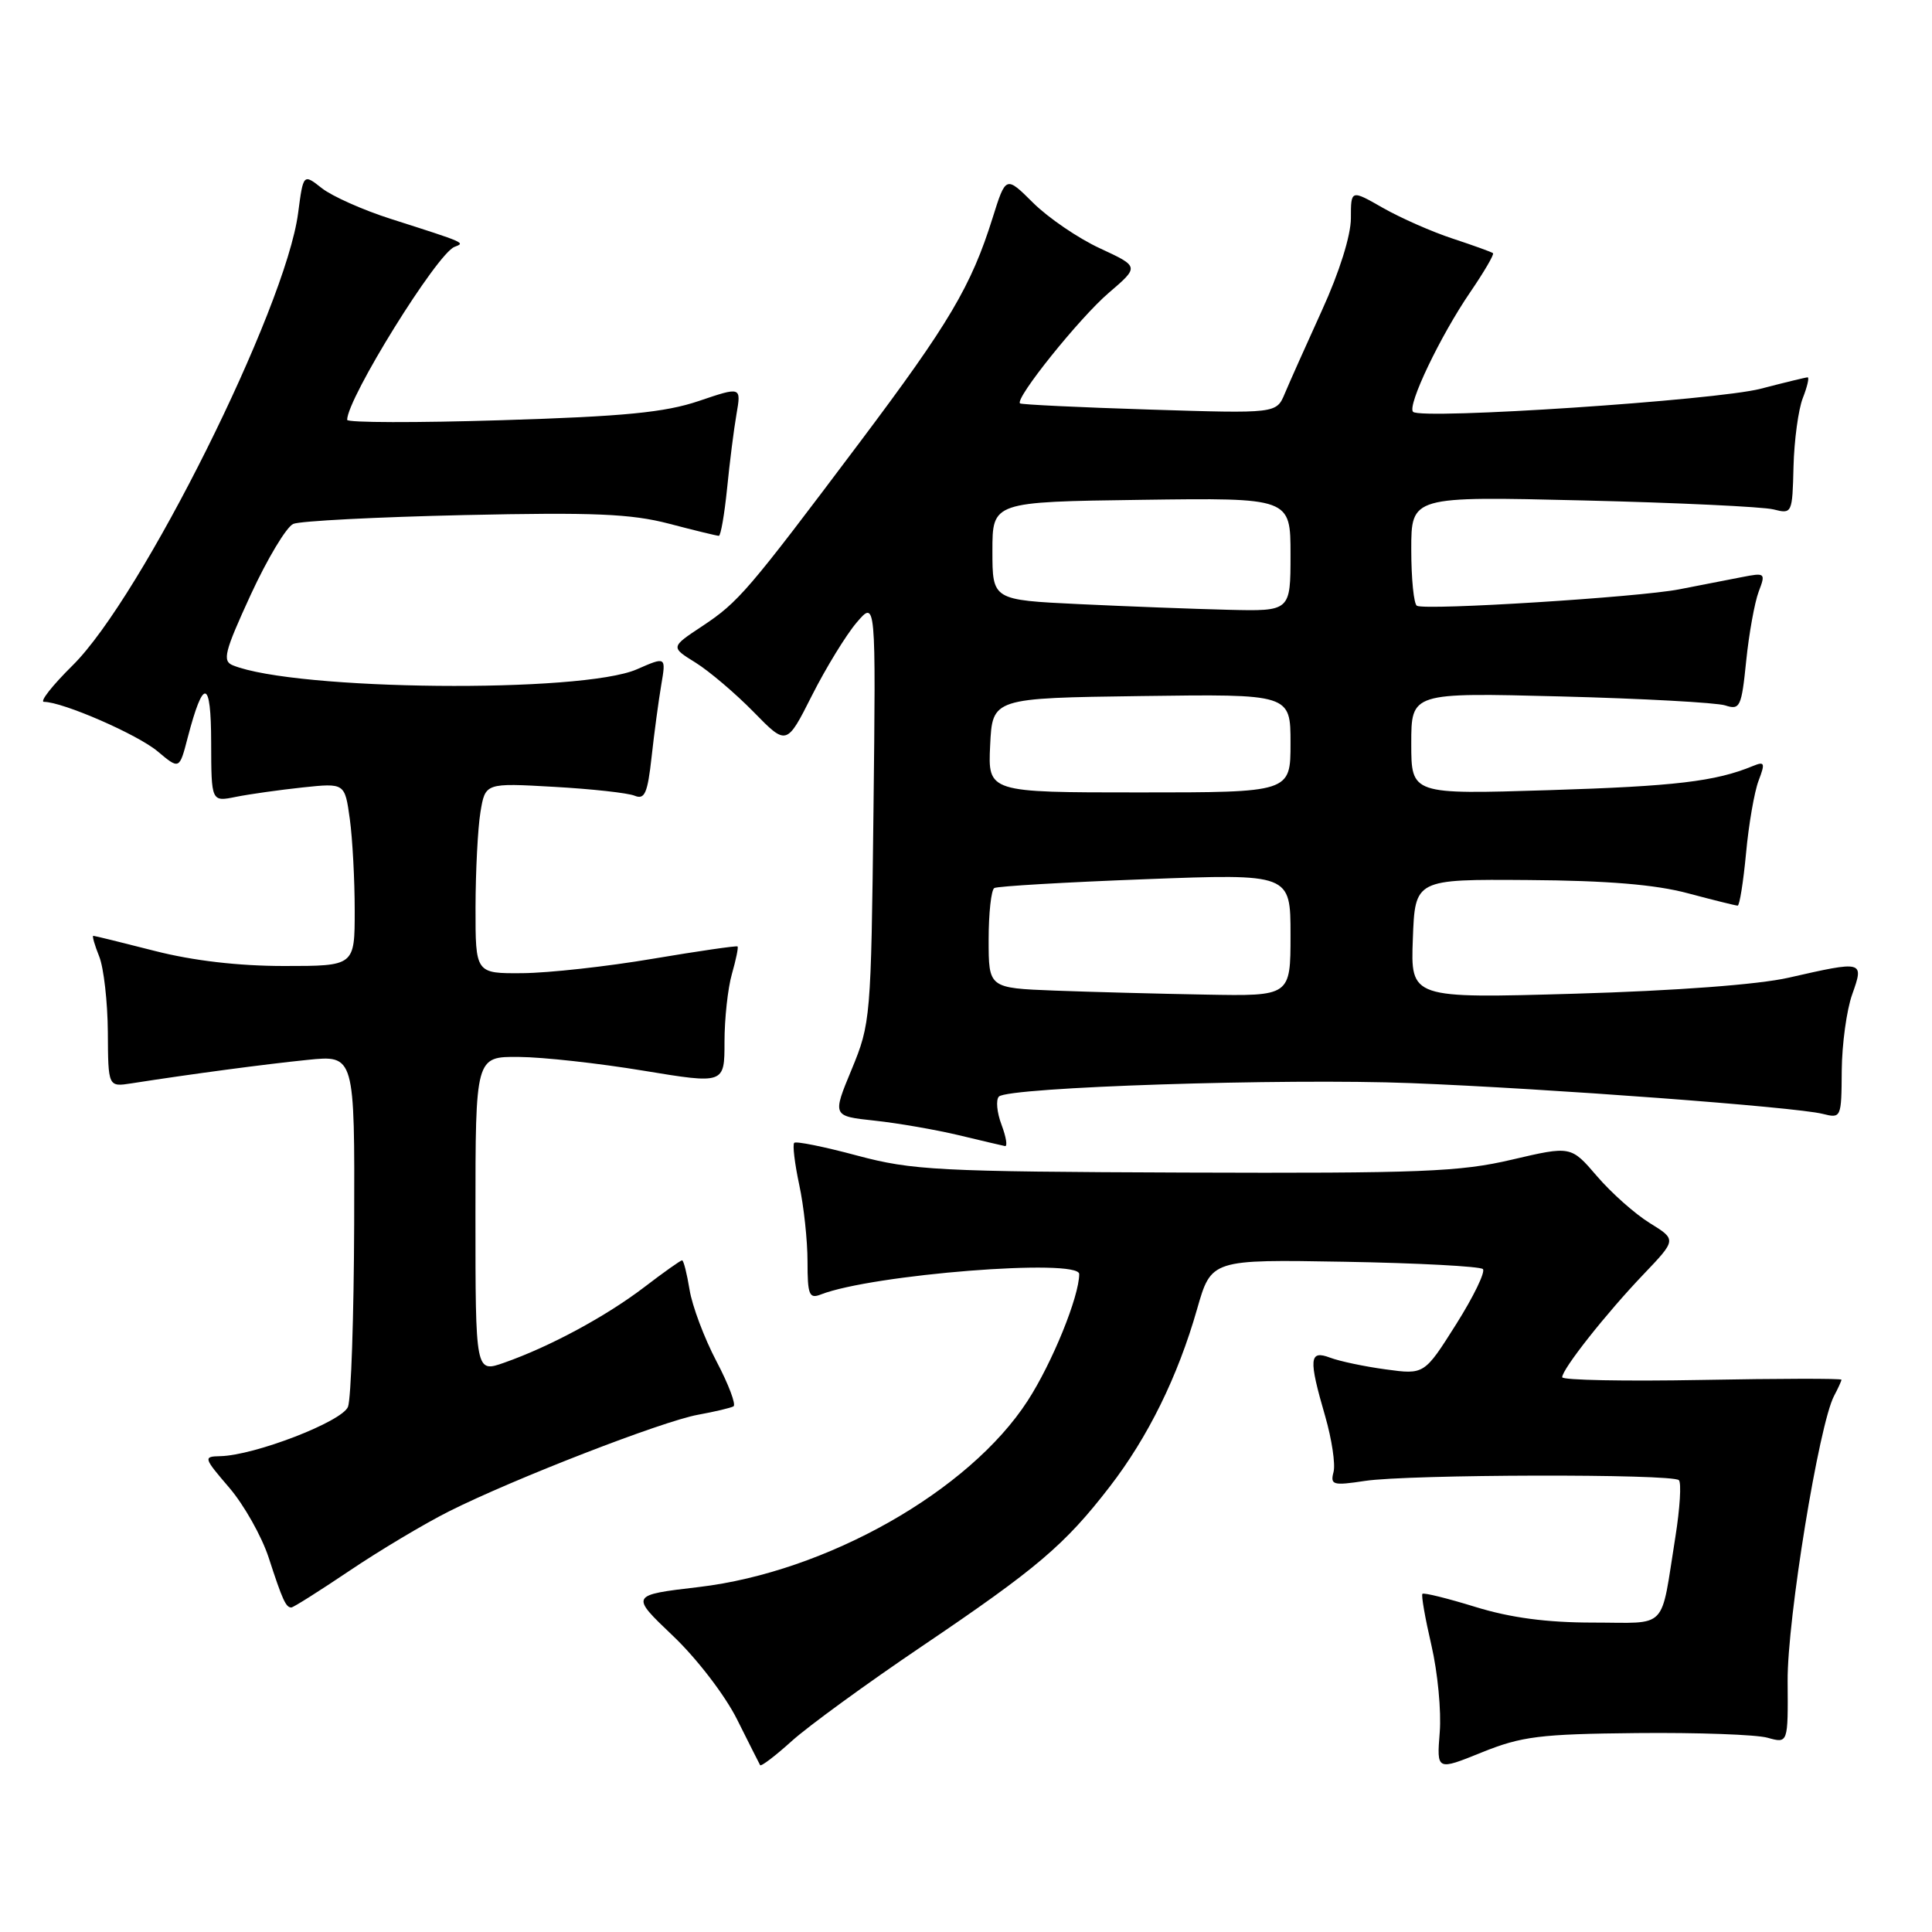 <?xml version="1.0" encoding="UTF-8" standalone="no"?>
<!DOCTYPE svg PUBLIC "-//W3C//DTD SVG 1.1//EN" "http://www.w3.org/Graphics/SVG/1.1/DTD/svg11.dtd" >
<svg xmlns="http://www.w3.org/2000/svg" xmlns:xlink="http://www.w3.org/1999/xlink" version="1.1" viewBox="0 0 256 256">
 <g >
 <path fill="currentColor"
d=" M 216.91 229.64 C 224.94 229.56 232.72 229.84 234.21 230.26 C 236.93 231.02 236.93 231.02 236.87 222.76 C 236.81 214.59 241.03 188.69 243.03 184.95 C 243.56 183.95 244.00 182.99 244.00 182.82 C 244.00 182.64 235.68 182.66 225.50 182.85 C 215.33 183.04 207.00 182.88 207.00 182.49 C 207.00 181.41 212.83 174.03 217.75 168.88 C 222.16 164.26 222.16 164.26 218.60 162.06 C 216.64 160.85 213.49 158.05 211.60 155.84 C 208.16 151.83 208.16 151.83 200.33 153.66 C 193.44 155.28 188.24 155.48 157.00 155.37 C 124.23 155.25 120.89 155.07 113.58 153.12 C 109.23 151.95 105.47 151.19 105.24 151.43 C 105.00 151.67 105.30 154.17 105.90 156.98 C 106.51 159.80 107.00 164.37 107.00 167.16 C 107.00 171.57 107.22 172.13 108.75 171.53 C 115.54 168.87 143.00 166.70 143.00 168.82 C 143.00 171.79 139.43 180.58 136.17 185.61 C 128.44 197.57 109.52 208.29 92.60 210.29 C 83.50 211.36 83.50 211.36 89.16 216.75 C 92.34 219.77 96.07 224.64 97.66 227.82 C 99.22 230.94 100.60 233.68 100.72 233.89 C 100.85 234.10 102.73 232.67 104.91 230.70 C 107.09 228.73 114.86 223.07 122.19 218.12 C 137.39 207.85 141.10 204.70 147.04 197.00 C 152.12 190.42 156.06 182.42 158.62 173.46 C 160.50 166.88 160.50 166.88 178.17 167.19 C 187.89 167.36 196.13 167.80 196.49 168.16 C 196.85 168.52 195.25 171.82 192.94 175.48 C 188.73 182.15 188.73 182.15 183.61 181.45 C 180.80 181.07 177.49 180.37 176.25 179.90 C 173.47 178.85 173.37 180.02 175.60 187.68 C 176.47 190.70 176.97 194.01 176.70 195.05 C 176.25 196.77 176.62 196.87 180.85 196.23 C 186.63 195.35 221.59 195.27 222.46 196.13 C 222.81 196.48 222.60 199.86 222.00 203.63 C 219.98 216.24 221.17 215.00 211.09 215.00 C 204.94 215.00 200.15 214.36 195.51 212.93 C 191.82 211.79 188.66 211.01 188.48 211.19 C 188.30 211.37 188.84 214.43 189.67 218.01 C 190.50 221.58 191.00 226.78 190.77 229.56 C 190.37 234.62 190.37 234.62 196.35 232.20 C 201.64 230.07 204.01 229.77 216.91 229.64 Z  M 46.30 208.14 C 50.26 205.47 56.20 201.92 59.50 200.26 C 68.06 195.96 87.78 188.31 92.50 187.46 C 94.70 187.06 96.81 186.56 97.19 186.35 C 97.56 186.14 96.55 183.44 94.93 180.37 C 93.31 177.29 91.71 173.02 91.37 170.89 C 91.02 168.75 90.58 167.00 90.38 167.00 C 90.18 167.00 87.92 168.60 85.35 170.57 C 80.28 174.43 72.88 178.43 66.82 180.56 C 63.00 181.91 63.00 181.91 63.00 160.96 C 63.00 140.00 63.00 140.00 68.75 140.05 C 71.91 140.07 79.34 140.89 85.25 141.87 C 96.00 143.64 96.00 143.64 96.00 138.06 C 96.00 135.00 96.44 130.94 96.98 129.06 C 97.52 127.17 97.86 125.53 97.73 125.41 C 97.60 125.29 92.55 126.02 86.50 127.04 C 80.45 128.07 72.69 128.92 69.25 128.95 C 63.00 129.00 63.00 129.00 63.01 120.25 C 63.02 115.44 63.31 109.75 63.66 107.62 C 64.30 103.74 64.30 103.74 73.40 104.26 C 78.41 104.54 83.22 105.07 84.10 105.44 C 85.43 105.99 85.81 105.10 86.34 100.30 C 86.69 97.11 87.27 92.81 87.62 90.75 C 88.26 86.99 88.26 86.99 84.38 88.69 C 77.08 91.88 39.16 91.51 30.86 88.16 C 29.43 87.59 29.74 86.38 33.22 78.81 C 35.42 74.04 37.96 69.81 38.86 69.42 C 39.76 69.03 49.95 68.51 61.50 68.25 C 78.67 67.87 83.62 68.08 88.64 69.39 C 92.02 70.28 95.00 71.00 95.25 71.00 C 95.50 71.00 95.99 68.19 96.34 64.75 C 96.68 61.31 97.24 56.87 97.59 54.87 C 98.22 51.23 98.22 51.23 92.58 53.14 C 88.11 54.65 82.72 55.18 66.47 55.68 C 55.21 56.03 46.00 56.01 46.00 55.63 C 46.00 52.79 57.93 33.56 60.23 32.71 C 61.68 32.16 61.78 32.20 51.80 29.01 C 48.12 27.84 44.00 26.00 42.65 24.94 C 40.19 23.00 40.19 23.00 39.50 28.25 C 37.83 40.92 18.77 79.15 9.61 88.18 C 6.93 90.83 5.22 93.00 5.83 93.00 C 8.31 93.00 18.23 97.32 20.90 99.57 C 23.77 101.98 23.77 101.98 24.87 97.74 C 26.96 89.74 27.97 89.95 27.98 98.38 C 28.00 106.25 28.00 106.25 31.25 105.59 C 33.04 105.23 37.02 104.67 40.10 104.34 C 45.69 103.75 45.69 103.75 46.35 108.51 C 46.71 111.13 47.00 116.59 47.00 120.64 C 47.00 128.00 47.00 128.00 37.66 128.00 C 31.59 128.00 25.58 127.30 20.50 126.00 C 16.20 124.90 12.54 124.00 12.36 124.00 C 12.19 124.00 12.54 125.24 13.15 126.75 C 13.75 128.26 14.26 132.77 14.29 136.76 C 14.33 144.03 14.33 144.03 17.42 143.55 C 25.29 142.32 35.05 141.02 40.75 140.44 C 47.00 139.80 47.00 139.80 46.93 162.15 C 46.89 174.44 46.52 185.36 46.11 186.41 C 45.34 188.37 33.72 192.86 29.17 192.95 C 26.92 193.00 26.96 193.14 30.39 197.14 C 32.34 199.42 34.68 203.58 35.60 206.39 C 37.43 212.02 37.88 213.00 38.60 213.00 C 38.87 213.00 42.33 210.81 46.30 208.14 Z  M 132.71 149.04 C 132.09 147.41 131.94 145.73 132.36 145.30 C 133.61 144.05 170.19 142.86 187.00 143.52 C 205.07 144.23 237.87 146.68 241.50 147.59 C 243.97 148.21 244.00 148.14 244.04 141.86 C 244.07 138.36 244.69 133.81 245.43 131.75 C 247.01 127.30 246.94 127.29 237.00 129.55 C 233.02 130.46 222.06 131.28 208.71 131.67 C 186.91 132.30 186.91 132.30 187.21 124.40 C 187.50 116.50 187.50 116.50 202.50 116.61 C 212.96 116.68 219.36 117.21 223.64 118.36 C 227.02 119.26 230.00 120.00 230.25 120.00 C 230.50 120.00 231.00 116.88 231.36 113.06 C 231.71 109.25 232.46 104.92 233.02 103.45 C 233.92 101.09 233.83 100.86 232.27 101.50 C 227.31 103.55 221.95 104.18 205.25 104.70 C 187.00 105.27 187.00 105.27 187.00 98.52 C 187.00 91.77 187.00 91.77 206.75 92.28 C 217.61 92.56 227.45 93.10 228.60 93.47 C 230.56 94.11 230.76 93.69 231.38 87.57 C 231.75 83.94 232.50 79.82 233.03 78.41 C 233.98 75.91 233.92 75.86 230.76 76.48 C 228.97 76.83 225.25 77.56 222.50 78.09 C 217.10 79.14 188.98 80.90 187.75 80.27 C 187.34 80.06 187.00 76.71 187.00 72.82 C 187.00 65.76 187.00 65.76 209.75 66.31 C 222.26 66.61 233.62 67.15 235.00 67.50 C 237.46 68.13 237.50 68.03 237.65 61.82 C 237.74 58.34 238.29 54.26 238.88 52.75 C 239.47 51.24 239.76 50.00 239.52 50.00 C 239.29 50.00 236.49 50.68 233.30 51.51 C 227.44 53.04 188.31 55.64 187.24 54.57 C 186.43 53.76 190.85 44.50 194.83 38.69 C 196.66 36.01 198.01 33.70 197.83 33.55 C 197.65 33.39 195.25 32.53 192.50 31.62 C 189.75 30.72 185.59 28.88 183.25 27.55 C 179.00 25.12 179.00 25.12 179.00 28.92 C 179.00 31.20 177.47 36.08 175.17 41.11 C 173.07 45.73 170.85 50.69 170.24 52.15 C 169.13 54.80 169.13 54.80 152.32 54.27 C 143.07 53.98 135.35 53.61 135.16 53.45 C 134.44 52.83 143.05 42.11 146.92 38.80 C 150.97 35.33 150.97 35.33 145.76 32.91 C 142.89 31.59 138.91 28.87 136.91 26.89 C 133.28 23.28 133.28 23.28 131.52 28.89 C 128.69 37.91 125.78 42.83 113.92 58.61 C 99.03 78.42 97.87 79.77 93.02 82.99 C 88.85 85.75 88.85 85.75 92.18 87.81 C 94.00 88.95 97.46 91.89 99.86 94.34 C 104.23 98.81 104.23 98.81 107.59 92.15 C 109.44 88.49 112.10 84.15 113.50 82.50 C 116.06 79.50 116.06 79.50 115.74 107.50 C 115.42 134.94 115.36 135.62 112.85 141.70 C 110.28 147.89 110.28 147.89 115.89 148.49 C 118.97 148.82 123.97 149.69 127.00 150.41 C 130.03 151.14 132.80 151.79 133.16 151.86 C 133.53 151.94 133.32 150.67 132.71 149.04 Z  M 139.75 131.26 C 131.00 130.92 131.00 130.92 131.00 124.52 C 131.00 121.00 131.34 117.92 131.75 117.67 C 132.16 117.43 141.16 116.90 151.75 116.50 C 171.00 115.77 171.00 115.77 171.00 123.88 C 171.00 132.00 171.00 132.00 159.75 131.79 C 153.56 131.68 144.56 131.44 139.75 131.26 Z  M 131.20 98.75 C 131.50 92.50 131.50 92.50 151.25 92.23 C 171.00 91.96 171.00 91.96 171.00 98.48 C 171.00 105.00 171.00 105.00 150.95 105.00 C 130.90 105.00 130.90 105.00 131.20 98.75 Z  M 143.00 80.05 C 131.50 79.50 131.50 79.50 131.50 73.00 C 131.50 66.50 131.50 66.50 151.25 66.23 C 171.00 65.96 171.00 65.96 171.00 73.48 C 171.00 81.00 171.00 81.00 162.75 80.80 C 158.21 80.69 149.32 80.35 143.00 80.05 Z "/>
</g>
</svg>